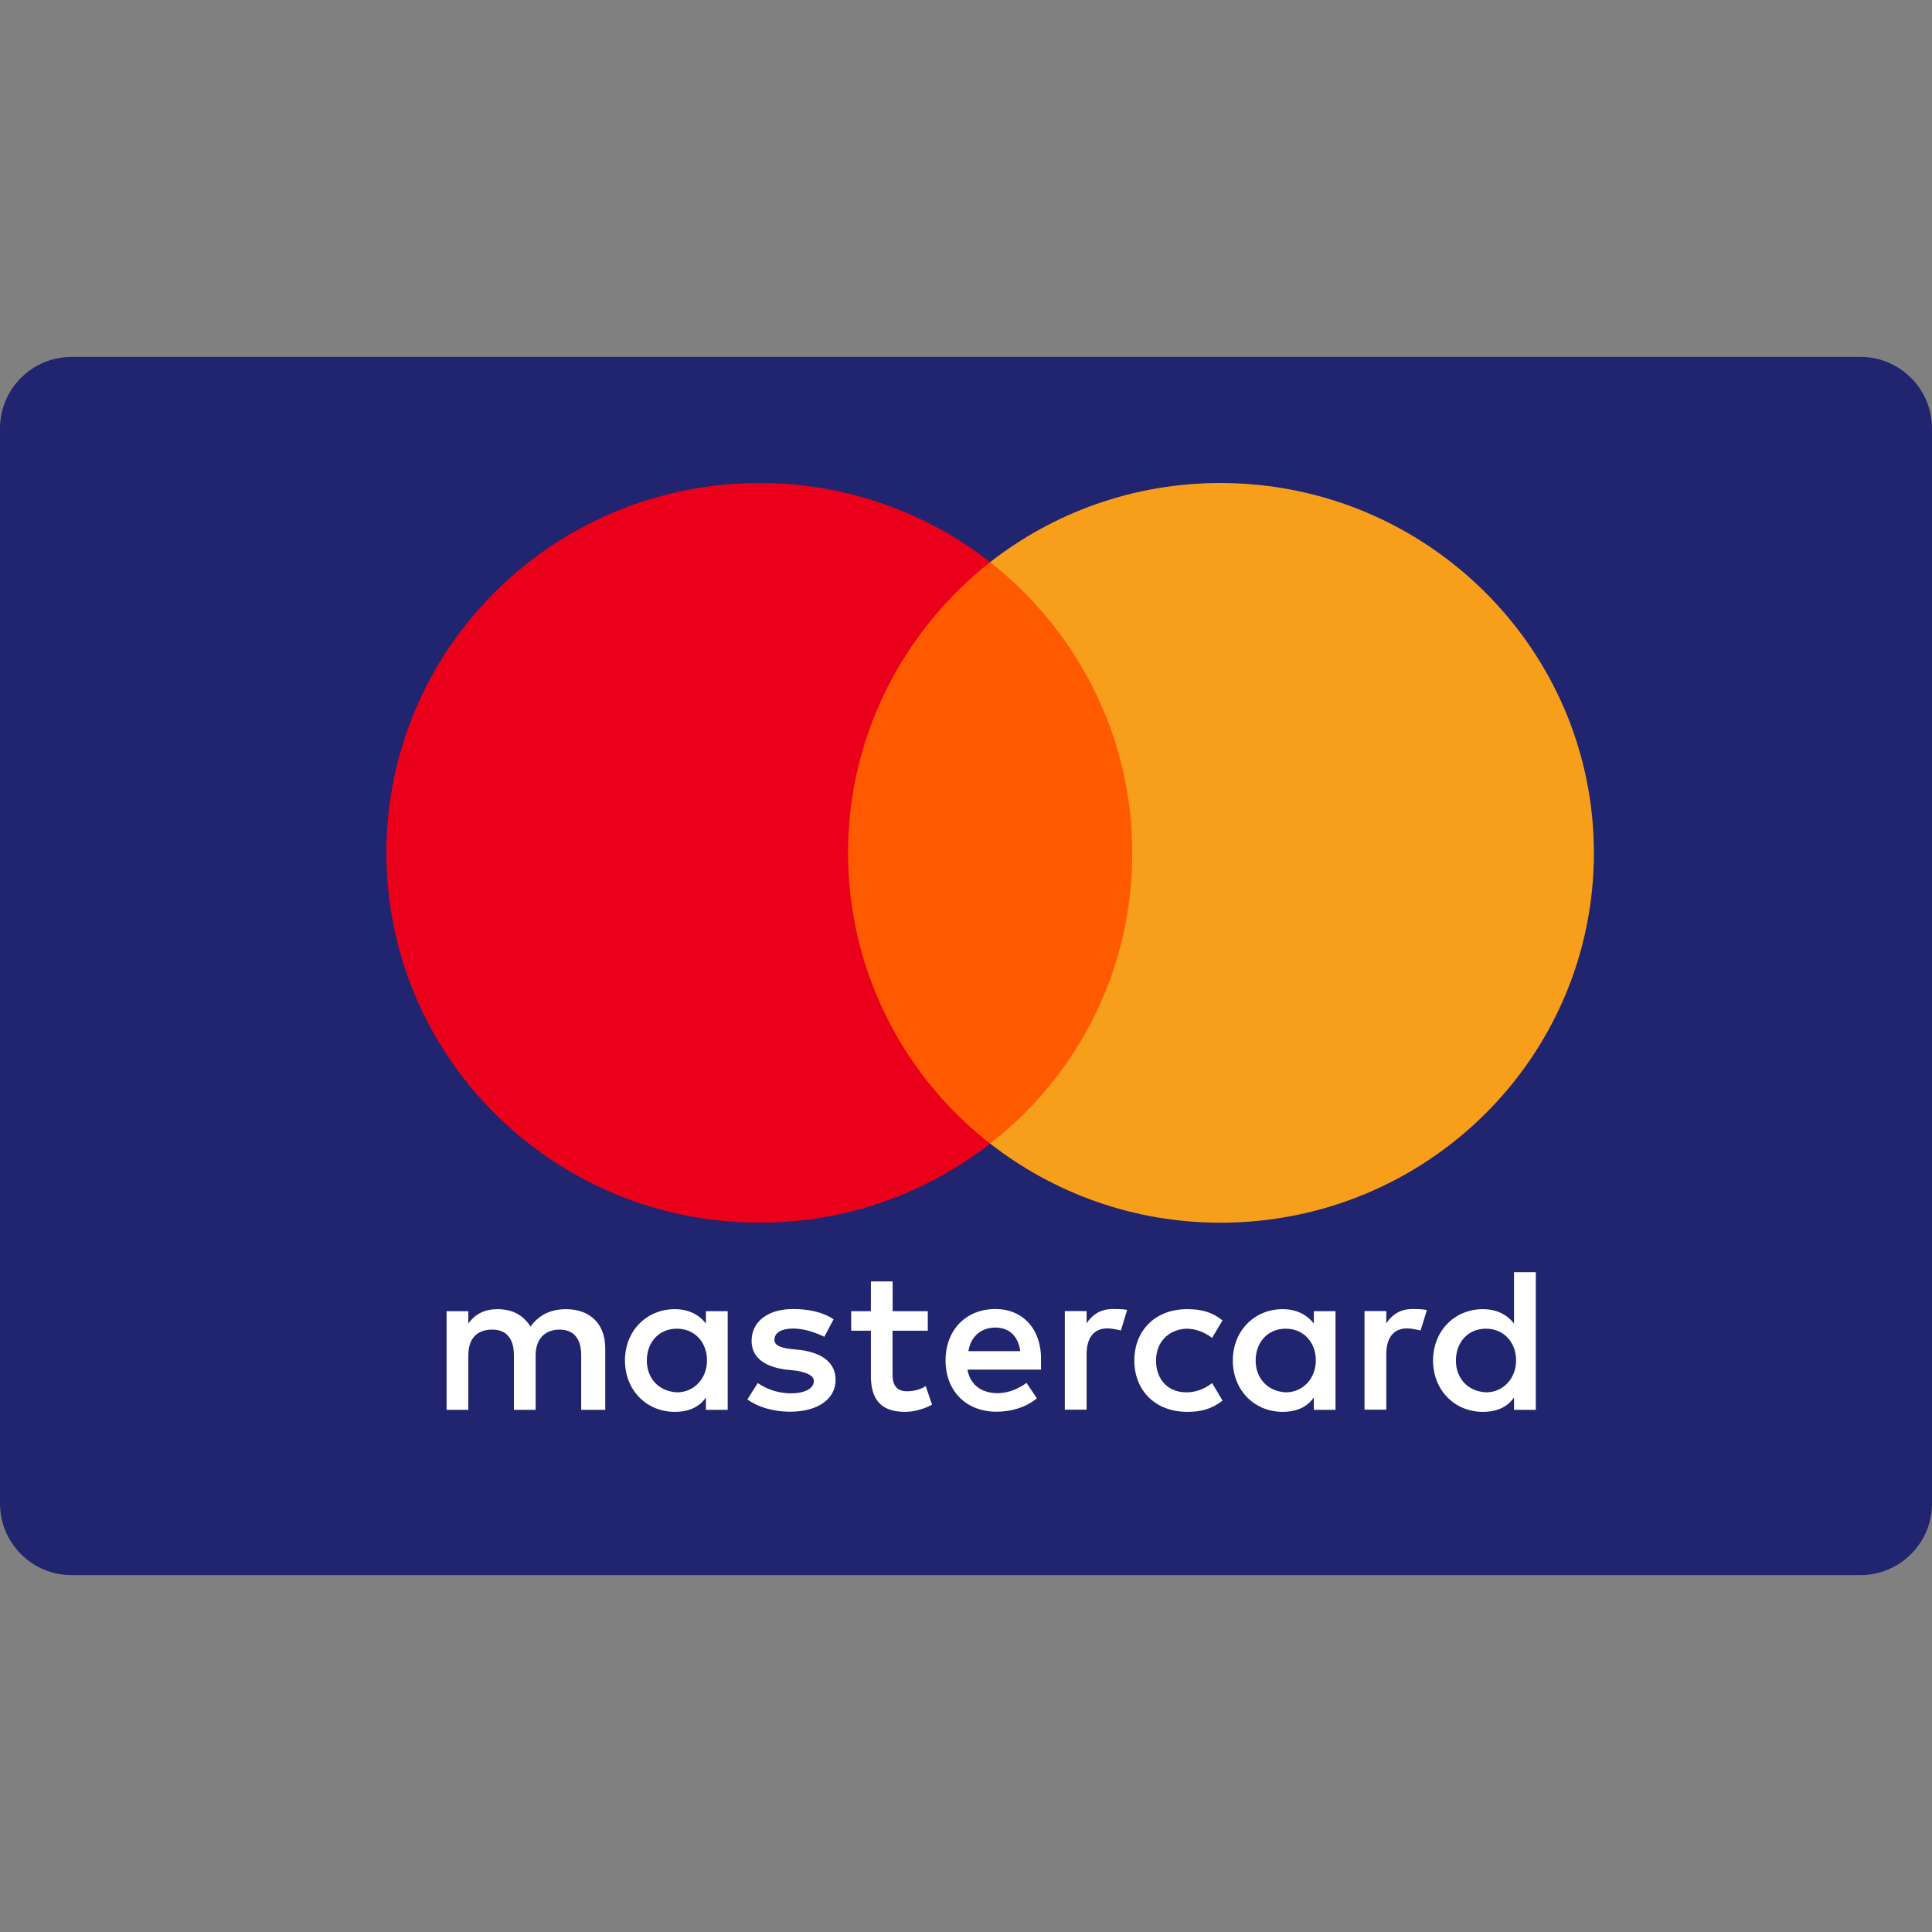 <svg width="40" height="40" viewBox="0 0 40 40" fill="none" xmlns="http://www.w3.org/2000/svg">
<rect x="0" y="0" width="40" height="40" fill="#808080" stroke="none"/>
<g clip-path="url(#clip0_1544_29)">
<path d="M40 31.128C40 31.947 39.336 32.611 38.516 32.611H1.484C0.664 32.611 0 31.947 0 31.128V8.872C0 8.053 0.664 7.389 1.484 7.389H38.516C39.336 7.389 40 8.053 40 8.872V31.128H40Z" fill="#21246E"/>
<g clip-path="url(#clip1_1544_29)">
<path d="M12.531 29.189V27.912C12.531 27.424 12.231 27.105 11.716 27.105C11.458 27.105 11.178 27.189 10.985 27.466C10.835 27.233 10.62 27.105 10.297 27.105C10.082 27.105 9.867 27.169 9.696 27.402V27.147H9.246V29.189H9.696V28.061C9.696 27.699 9.889 27.528 10.189 27.528C10.49 27.528 10.64 27.719 10.64 28.061V29.189H11.09V28.061C11.09 27.699 11.305 27.528 11.583 27.528C11.883 27.528 12.033 27.719 12.033 28.061V29.189H12.531ZM19.212 27.147H18.481V26.53H18.031V27.147H17.623V27.551H18.031V28.487C18.031 28.956 18.223 29.231 18.739 29.231C18.931 29.231 19.146 29.166 19.297 29.082L19.166 28.698C19.036 28.782 18.886 28.805 18.779 28.805C18.564 28.805 18.479 28.676 18.479 28.465V27.551H19.209V27.147H19.212ZM23.035 27.102C22.777 27.102 22.604 27.231 22.497 27.399V27.144H22.046V29.186H22.497V28.036C22.497 27.697 22.647 27.503 22.927 27.503C23.012 27.503 23.12 27.526 23.207 27.546L23.337 27.119C23.247 27.102 23.12 27.102 23.035 27.102ZM17.258 27.315C17.042 27.166 16.742 27.102 16.419 27.102C15.904 27.102 15.561 27.357 15.561 27.761C15.561 28.101 15.819 28.294 16.269 28.356L16.484 28.378C16.72 28.42 16.85 28.485 16.85 28.591C16.85 28.74 16.677 28.847 16.377 28.847C16.077 28.847 15.839 28.74 15.689 28.634L15.474 28.973C15.709 29.144 16.032 29.228 16.354 29.228C16.955 29.228 17.3 28.951 17.3 28.569C17.3 28.207 17.02 28.017 16.592 27.952L16.377 27.93C16.184 27.907 16.034 27.865 16.034 27.739C16.034 27.59 16.184 27.506 16.422 27.506C16.68 27.506 16.937 27.613 17.067 27.677L17.258 27.315ZM29.24 27.102C28.982 27.102 28.809 27.231 28.702 27.399V27.144H28.251V29.186H28.702V28.036C28.702 27.697 28.852 27.503 29.132 27.503C29.217 27.503 29.325 27.526 29.412 27.546L29.542 27.124C29.455 27.102 29.327 27.102 29.24 27.102ZM23.485 28.168C23.485 28.785 23.915 29.231 24.581 29.231C24.881 29.231 25.096 29.166 25.311 28.998L25.096 28.636C24.924 28.765 24.753 28.827 24.558 28.827C24.193 28.827 23.935 28.572 23.935 28.168C23.935 27.784 24.193 27.528 24.558 27.509C24.751 27.509 24.924 27.573 25.096 27.699L25.311 27.337C25.096 27.166 24.881 27.105 24.581 27.105C23.915 27.102 23.485 27.551 23.485 28.168ZM27.651 28.168V27.147H27.201V27.402C27.05 27.211 26.835 27.105 26.555 27.105C25.974 27.105 25.524 27.551 25.524 28.168C25.524 28.785 25.974 29.231 26.555 29.231C26.855 29.231 27.07 29.124 27.201 28.933V29.189H27.651V28.168ZM25.997 28.168C25.997 27.806 26.232 27.509 26.62 27.509C26.985 27.509 27.243 27.786 27.243 28.168C27.243 28.529 26.985 28.827 26.62 28.827C26.235 28.805 25.997 28.527 25.997 28.168ZM20.608 27.102C20.007 27.102 19.577 27.528 19.577 28.165C19.577 28.805 20.007 29.228 20.63 29.228C20.93 29.228 21.231 29.144 21.468 28.951L21.253 28.631C21.081 28.76 20.865 28.844 20.653 28.844C20.372 28.844 20.095 28.715 20.03 28.356H21.553C21.553 28.292 21.553 28.249 21.553 28.185C21.573 27.528 21.186 27.102 20.608 27.102ZM20.608 27.486C20.888 27.486 21.081 27.657 21.123 27.974H20.05C20.092 27.699 20.285 27.486 20.608 27.486ZM31.797 28.168V26.339H31.346V27.402C31.196 27.211 30.981 27.105 30.701 27.105C30.12 27.105 29.67 27.551 29.67 28.168C29.67 28.785 30.12 29.231 30.701 29.231C31.001 29.231 31.216 29.124 31.346 28.933V29.189H31.797V28.168ZM30.143 28.168C30.143 27.806 30.378 27.509 30.766 27.509C31.131 27.509 31.389 27.786 31.389 28.168C31.389 28.529 31.131 28.827 30.766 28.827C30.378 28.805 30.143 28.527 30.143 28.168ZM15.066 28.168V27.147H14.615V27.402C14.465 27.211 14.25 27.105 13.97 27.105C13.389 27.105 12.939 27.551 12.939 28.168C12.939 28.785 13.389 29.231 13.97 29.231C14.27 29.231 14.485 29.124 14.615 28.933V29.189H15.066V28.168ZM13.392 28.168C13.392 27.806 13.627 27.509 14.015 27.509C14.38 27.509 14.638 27.786 14.638 28.168C14.638 28.529 14.38 28.827 14.015 28.827C13.627 28.805 13.392 28.527 13.392 28.168Z" fill="white"/>
<path d="M23.873 11.638H17.107V23.677H23.873V11.638Z" fill="#FF5A00"/>
<path d="M17.558 17.658C17.558 15.212 18.719 13.041 20.5 11.638C19.189 10.617 17.535 10 15.731 10C11.458 10 8 13.425 8 17.658C8 21.89 11.458 25.315 15.731 25.315C17.535 25.315 19.189 24.698 20.5 23.677C18.716 22.294 17.558 20.104 17.558 17.658Z" fill="#EB001B"/>
<path d="M33 17.658C33 21.89 29.542 25.315 25.269 25.315C23.465 25.315 21.811 24.698 20.5 23.677C22.304 22.272 23.442 20.104 23.442 17.658C23.442 15.212 22.281 13.041 20.5 11.638C21.808 10.617 23.462 10 25.266 10C29.542 10 33 13.447 33 17.658Z" fill="#F79E1B"/>
</g>
</g>
<defs>
<clipPath id="clip0_1544_29">
<rect width="40" height="40" fill="white"/>
</clipPath>
<clipPath id="clip1_1544_29">
<rect width="25" height="19.231" fill="white" transform="translate(8 10)"/>
</clipPath>
</defs>
</svg>
